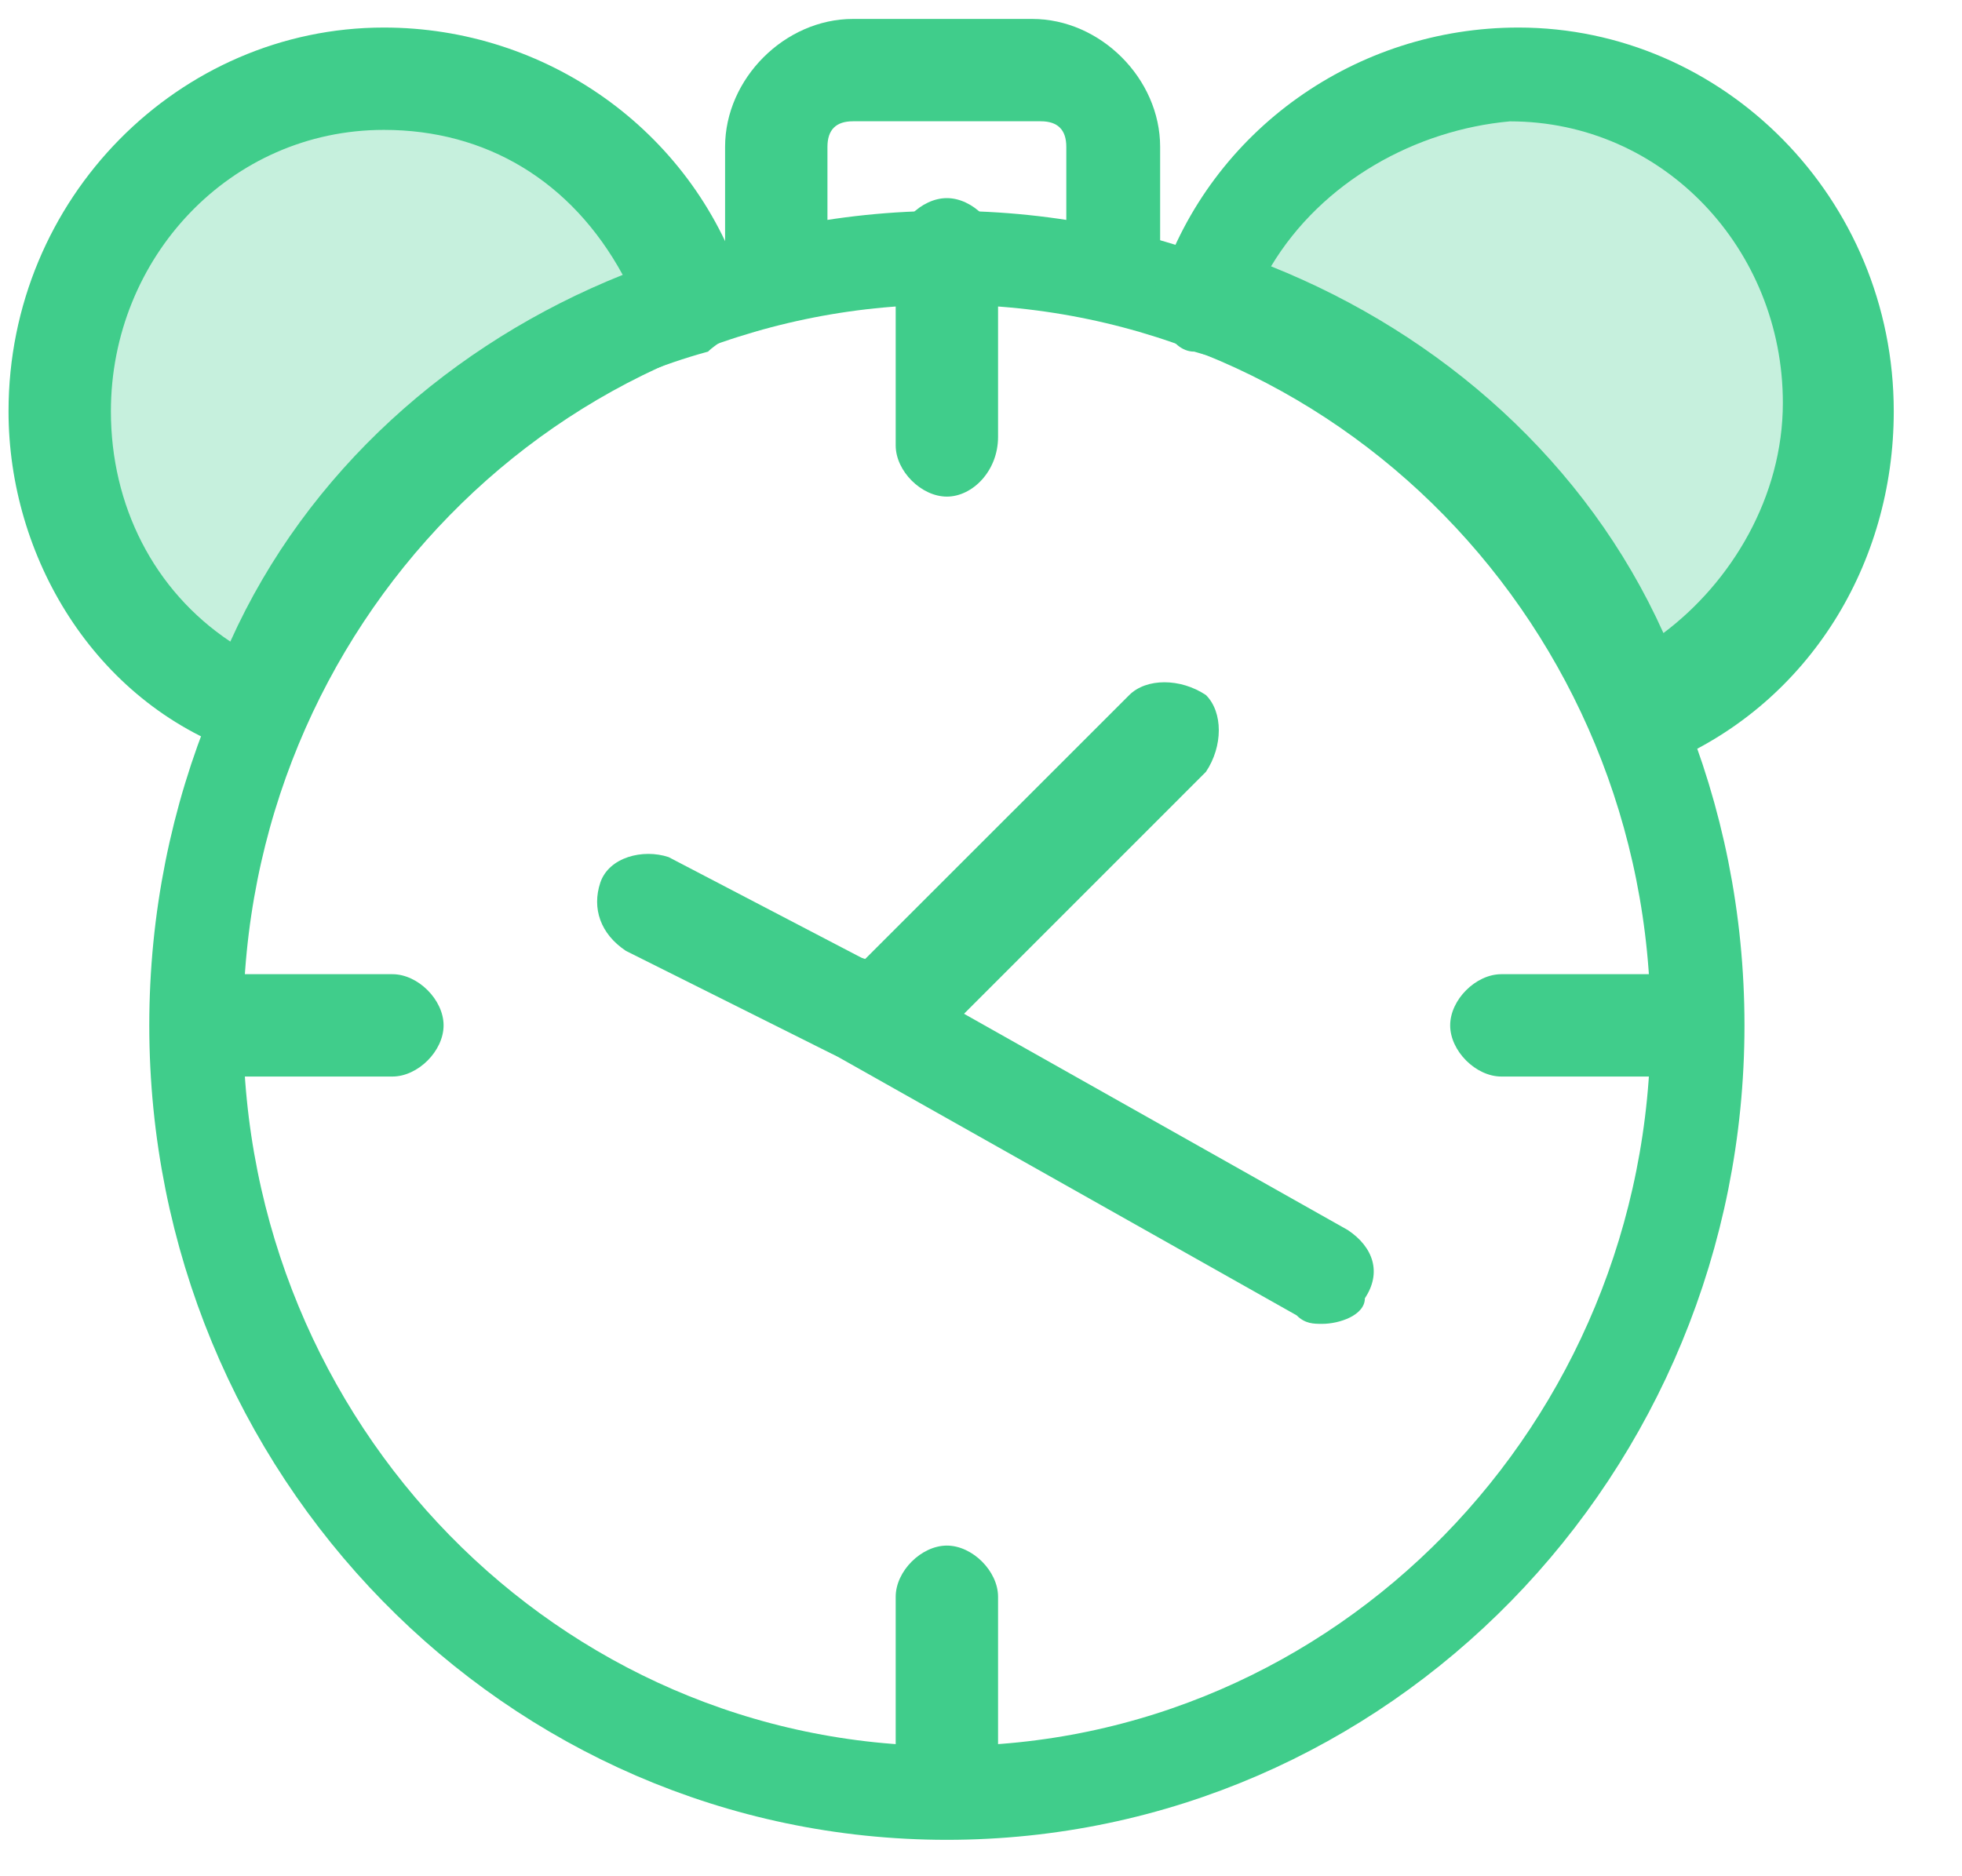 <svg width="23" height="22" viewBox="0 0 23 22" fill="none" xmlns="http://www.w3.org/2000/svg">
<path d="M8.1 3.523C7.6 2.023 6.2 0.923 4.5 0.923C2.4 0.923 0.7 2.623 0.7 4.823C0.7 6.423 1.6 7.723 3 8.323C3.8 6.023 5.7 4.223 8.1 3.523Z" fill="#C6F0DD"/>
<path fill-rule="evenodd" clip-rule="evenodd" d="M2.8 8.823C2.8 8.923 2.9 8.923 3 8.923H3.2C3.4 8.823 3.5 8.723 3.5 8.523C4.3 6.423 6.1 4.723 8.3 4.123C8.35 4.073 8.425 4.023 8.5 3.973C8.575 3.923 8.65 3.873 8.7 3.823C8.7 3.752 8.713 3.693 8.724 3.639C8.746 3.539 8.765 3.452 8.7 3.323C8.1 1.523 6.4 0.323 4.5 0.323C2.1 0.323 0.1 2.323 0.1 4.823C0.1 6.523 1.1 8.223 2.8 8.823ZM1.3 4.823C1.3 3.023 2.7 1.523 4.5 1.523C5.7 1.523 6.7 2.123 7.3 3.223C5.3 4.023 3.6 5.523 2.7 7.523C1.8 6.923 1.3 5.923 1.3 4.823Z" fill="#40CD8B"/>
<path d="M17.7 0.923C16 0.923 14.6 2.023 14.1 3.523C16.5 4.223 18.4 6.023 19.2 8.323C20.5 7.723 21.5 6.323 21.5 4.823C21.5 2.623 19.8 0.923 17.7 0.923Z" fill="#C6F0DD"/>
<path fill-rule="evenodd" clip-rule="evenodd" d="M19 8.923H19.2H19.6C21.2 8.223 22.2 6.623 22.2 4.823C22.2 2.323 20.2 0.323 17.8 0.323C15.9 0.323 14.2 1.523 13.6 3.323C13.5 3.523 13.5 3.623 13.6 3.823C13.624 3.846 13.647 3.875 13.672 3.906C13.753 4.006 13.847 4.123 14 4.123C16.1 4.723 17.9 6.323 18.7 8.523C18.7 8.723 18.8 8.823 19 8.923ZM19.5 7.423C18.6 5.423 16.9 3.923 14.9 3.123C15.5 2.123 16.6 1.523 17.7 1.423C19.5 1.423 20.9 2.923 20.9 4.723C20.9 5.823 20.3 6.823 19.5 7.423Z" fill="#40CD8B"/>
<path d="M10.238 12.45C10.037 12.45 9.938 12.45 9.738 12.35L7.338 11.15C7.037 10.95 6.938 10.65 7.037 10.35C7.138 10.05 7.537 9.95 7.838 10.05L10.137 11.25L13.238 8.15C13.438 7.95 13.838 7.95 14.137 8.15C14.338 8.35 14.338 8.75 14.137 9.05L10.938 12.25C10.738 12.25 10.438 12.45 10.238 12.45Z" fill="#40CD8B"/>
<path fill-rule="evenodd" clip-rule="evenodd" d="M11.1 21.023C15.96 21.023 19.9 16.993 19.9 12.023C19.9 7.052 15.96 3.022 11.1 3.022C6.24 3.022 2.3 7.052 2.3 12.023C2.3 16.993 6.24 21.023 11.1 21.023Z" stroke="#40CD8B" stroke-width="1.1"/>
<path d="M15.5 15.523C15.4 15.523 15.3 15.523 15.2 15.423L9.7 12.323C9.4 12.123 9.3 11.823 9.5 11.523C9.7 11.223 10 11.123 10.3 11.323L15.8 14.423C16.1 14.623 16.2 14.923 16 15.223C16 15.423 15.7 15.523 15.5 15.523Z" fill="#40CD8B"/>
<path d="M11.1 5.823C10.8 5.823 10.5 5.523 10.5 5.223V2.923C10.5 2.623 10.8 2.323 11.1 2.323C11.4 2.323 11.7 2.623 11.7 2.923V5.123C11.7 5.523 11.4 5.823 11.1 5.823Z" fill="#40CD8B"/>
<path d="M11.1 21.423C10.8 21.423 10.5 21.123 10.5 20.823V18.723C10.5 18.423 10.8 18.123 11.1 18.123C11.4 18.123 11.7 18.423 11.7 18.723V20.823C11.7 21.223 11.4 21.423 11.1 21.423Z" fill="#40CD8B"/>
<path d="M19.8 12.623H17.6C17.3 12.623 17 12.323 17 12.023C17 11.723 17.3 11.423 17.6 11.423H19.8C20.1 11.423 20.4 11.723 20.4 12.023C20.4 12.323 20.2 12.623 19.8 12.623Z" fill="#40CD8B"/>
<path d="M4.6 12.623H2.4C2.1 12.623 1.8 12.323 1.8 12.023C1.8 11.723 2.1 11.423 2.4 11.423H4.6C4.9 11.423 5.2 11.723 5.2 12.023C5.2 12.323 4.9 12.623 4.6 12.623Z" fill="#40CD8B"/>
<path d="M13.1 3.622C12.8 3.622 12.5 3.322 12.5 3.022V1.722C12.5 1.522 12.4 1.422 12.2 1.422H10C9.8 1.422 9.7 1.522 9.7 1.722V3.022C9.7 3.322 9.4 3.622 9.1 3.622C8.8 3.622 8.5 3.322 8.5 3.022V1.722C8.5 0.922 9.2 0.222 10 0.222H12.1C12.9 0.222 13.6 0.922 13.6 1.722V3.022C13.7 3.322 13.4 3.622 13.1 3.622Z" fill="#40CD8B"/>
</svg>

